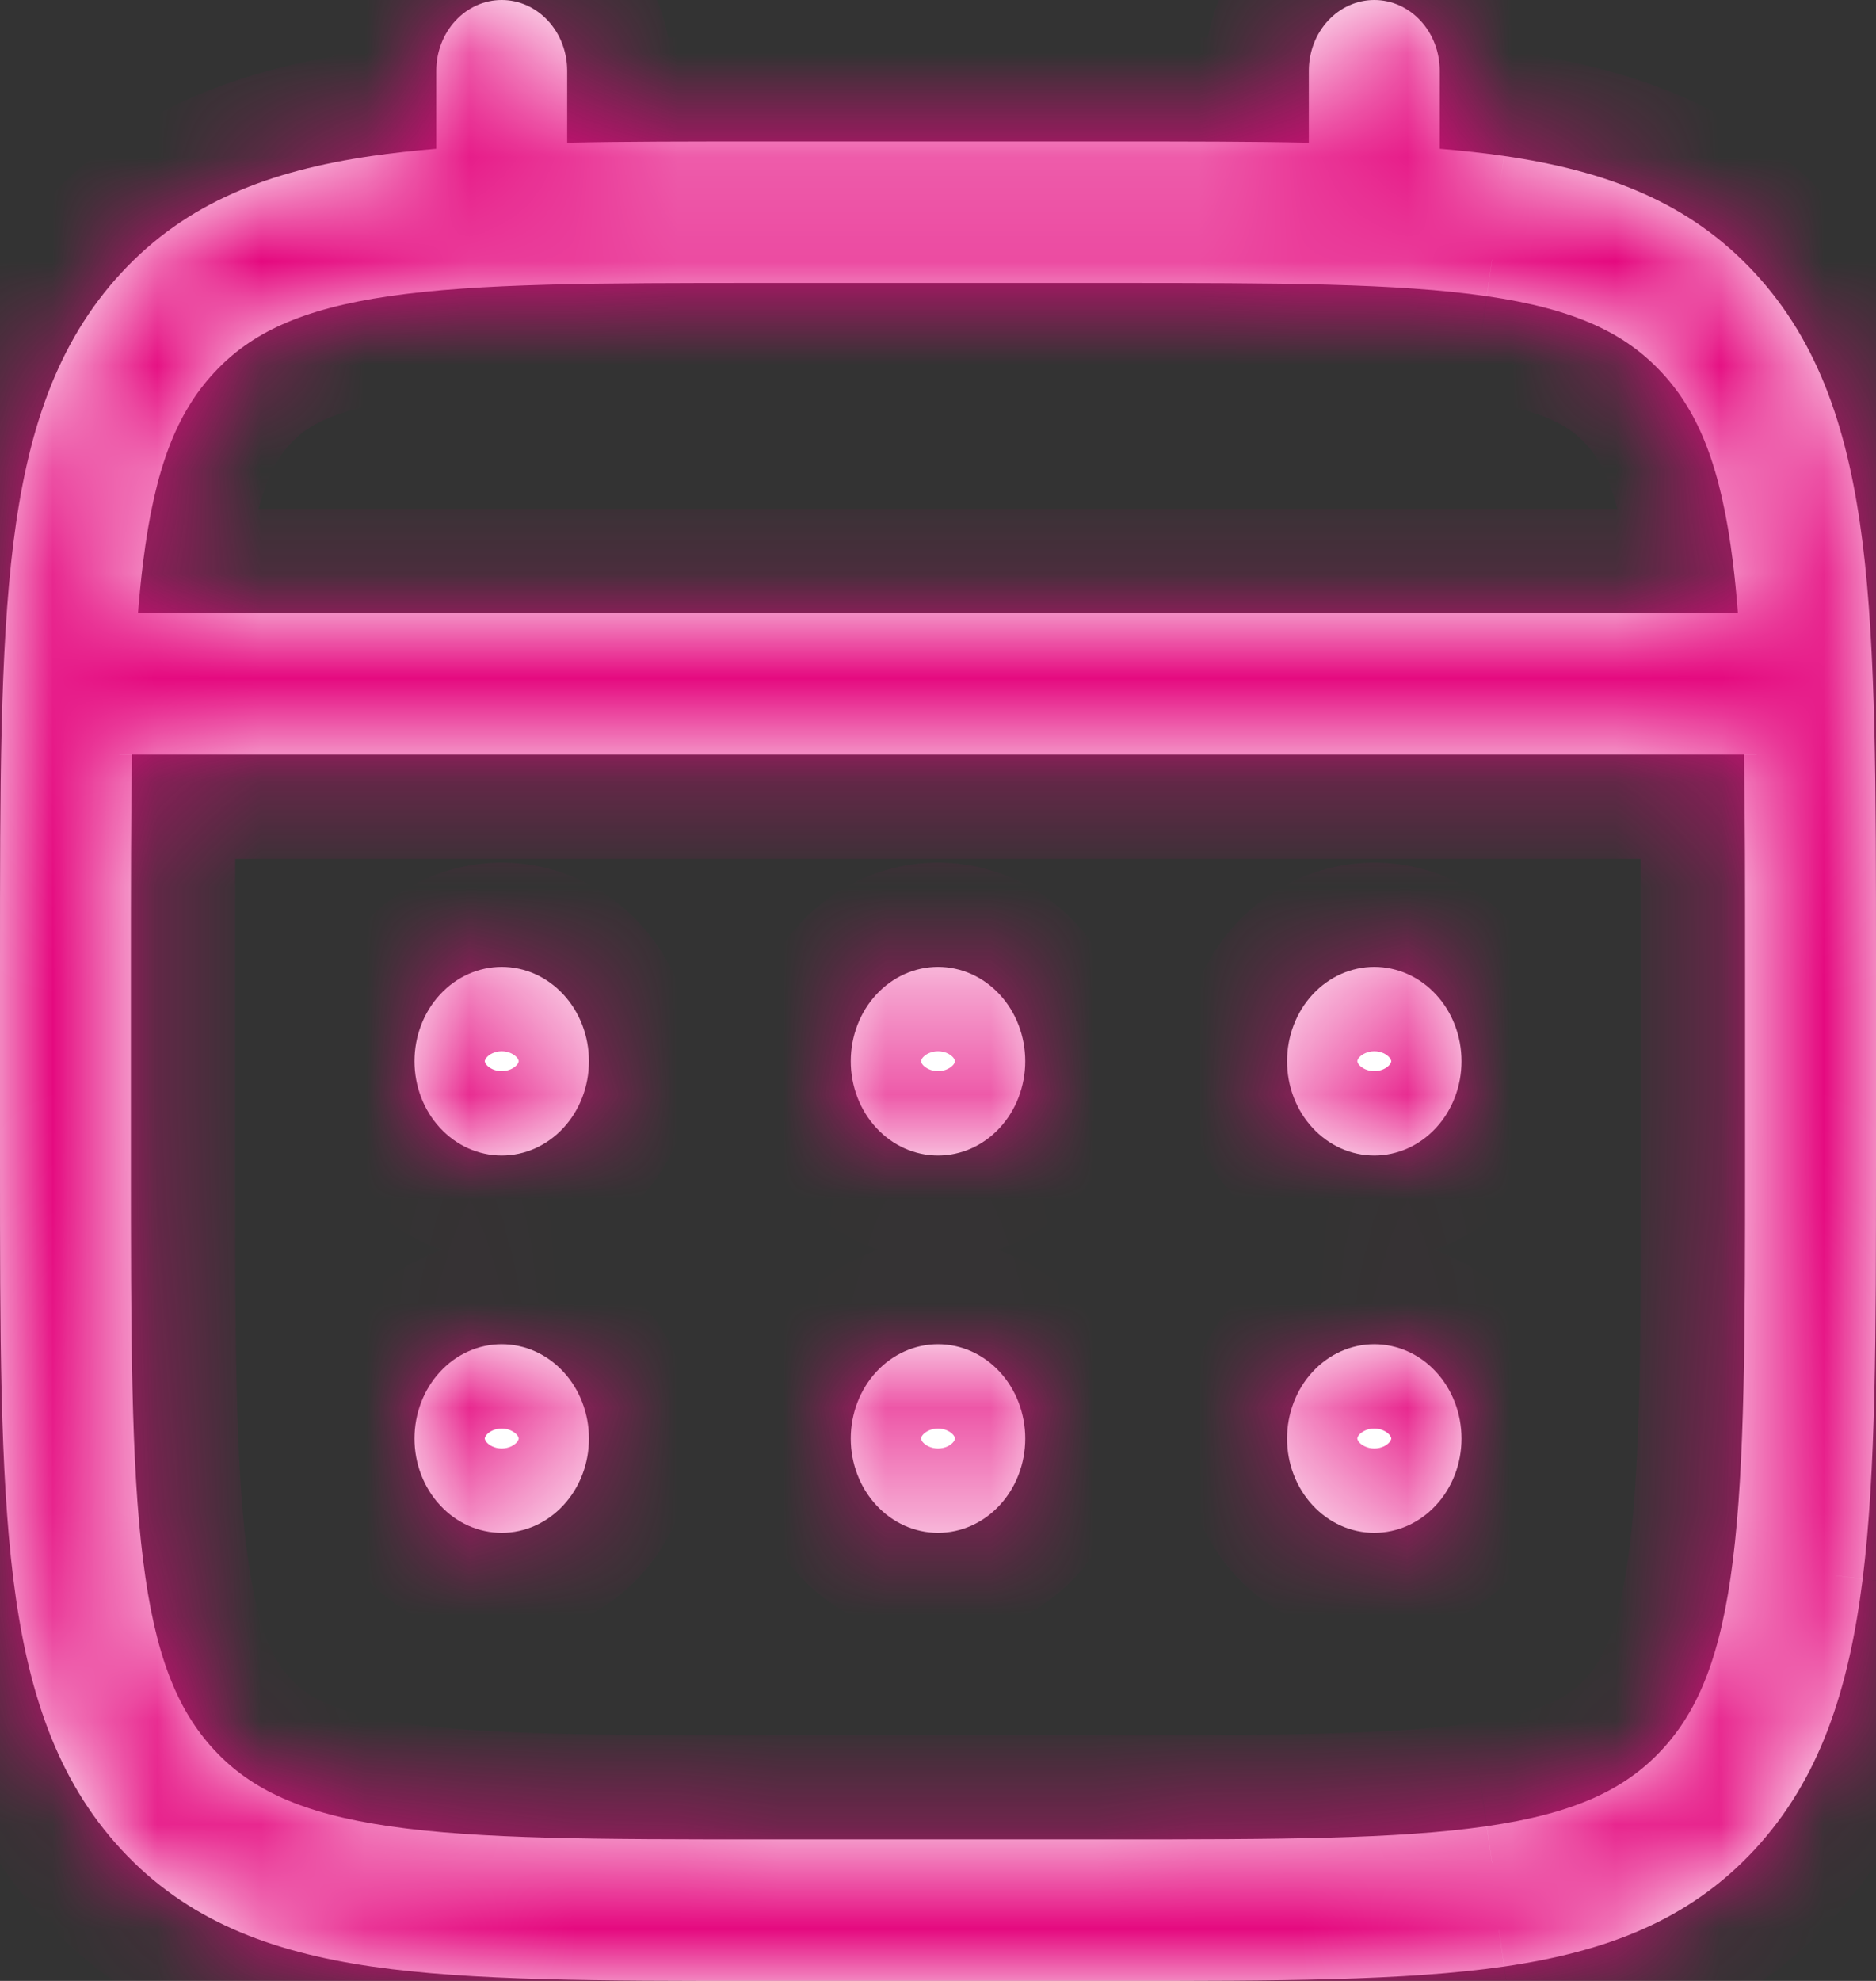 <svg width="18" height="19" viewBox="0 0 18 19" fill="none" xmlns="http://www.w3.org/2000/svg">
<rect x="0" y="0" width="18" height="19" fill="#333333" stroke="none"/>
<mask id="path-1-inside-1_1_692" fill="white">
<path d="M13.186 11.083C13.408 11.083 13.621 10.988 13.778 10.818C13.935 10.649 14.023 10.418 14.023 10.179C14.023 9.939 13.935 9.708 13.778 9.539C13.621 9.369 13.408 9.274 13.186 9.274C12.964 9.274 12.751 9.369 12.594 9.539C12.437 9.708 12.349 9.939 12.349 10.179C12.349 10.418 12.437 10.649 12.594 10.818C12.751 10.988 12.964 11.083 13.186 11.083ZM13.186 14.702C13.408 14.702 13.621 14.607 13.778 14.437C13.935 14.268 14.023 14.038 14.023 13.798C14.023 13.558 13.935 13.328 13.778 13.158C13.621 12.988 13.408 12.893 13.186 12.893C12.964 12.893 12.751 12.988 12.594 13.158C12.437 13.328 12.349 13.558 12.349 13.798C12.349 14.038 12.437 14.268 12.594 14.437C12.751 14.607 12.964 14.702 13.186 14.702ZM9.837 10.179C9.837 10.418 9.749 10.649 9.592 10.818C9.435 10.988 9.222 11.083 9 11.083C8.778 11.083 8.565 10.988 8.408 10.818C8.251 10.649 8.163 10.418 8.163 10.179C8.163 9.939 8.251 9.708 8.408 9.539C8.565 9.369 8.778 9.274 9 9.274C9.222 9.274 9.435 9.369 9.592 9.539C9.749 9.708 9.837 9.939 9.837 10.179ZM9.837 13.798C9.837 14.038 9.749 14.268 9.592 14.437C9.435 14.607 9.222 14.702 9 14.702C8.778 14.702 8.565 14.607 8.408 14.437C8.251 14.268 8.163 14.038 8.163 13.798C8.163 13.558 8.251 13.328 8.408 13.158C8.565 12.988 8.778 12.893 9 12.893C9.222 12.893 9.435 12.988 9.592 13.158C9.749 13.328 9.837 13.558 9.837 13.798ZM4.814 11.083C5.036 11.083 5.249 10.988 5.406 10.818C5.563 10.649 5.651 10.418 5.651 10.179C5.651 9.939 5.563 9.708 5.406 9.539C5.249 9.369 5.036 9.274 4.814 9.274C4.592 9.274 4.379 9.369 4.222 9.539C4.065 9.708 3.977 9.939 3.977 10.179C3.977 10.418 4.065 10.649 4.222 10.818C4.379 10.988 4.592 11.083 4.814 11.083ZM4.814 14.702C5.036 14.702 5.249 14.607 5.406 14.437C5.563 14.268 5.651 14.038 5.651 13.798C5.651 13.558 5.563 13.328 5.406 13.158C5.249 12.988 5.036 12.893 4.814 12.893C4.592 12.893 4.379 12.988 4.222 13.158C4.065 13.328 3.977 13.558 3.977 13.798C3.977 14.038 4.065 14.268 4.222 14.437C4.379 14.607 4.592 14.702 4.814 14.702Z"/>
<path fill-rule="evenodd" clip-rule="evenodd" d="M4.814 0C4.98 0 5.14 0.071 5.258 0.199C5.376 0.326 5.442 0.499 5.442 0.679V1.369C5.996 1.357 6.606 1.357 7.278 1.357H10.721C11.394 1.357 12.004 1.357 12.558 1.369V0.679C12.558 0.499 12.624 0.326 12.742 0.199C12.86 0.071 13.02 0 13.186 0C13.353 0 13.512 0.071 13.63 0.199C13.748 0.326 13.814 0.499 13.814 0.679V1.427C14.032 1.445 14.238 1.468 14.433 1.496C15.414 1.639 16.208 1.939 16.835 2.616C17.462 3.293 17.74 4.152 17.872 5.212C18 6.244 18 7.56 18 9.223V11.134C18 12.797 18 14.114 17.872 15.145C17.74 16.205 17.462 17.064 16.835 17.741C16.208 18.418 15.414 18.719 14.433 18.862C13.478 19 12.26 19 10.721 19H7.279C5.74 19 4.521 19 3.567 18.862C2.586 18.719 1.792 18.418 1.165 17.741C0.538 17.064 0.26 16.205 0.128 15.145C0 14.113 0 12.797 0 11.134V9.223C0 7.56 0 6.243 0.128 5.212C0.26 4.152 0.538 3.293 1.165 2.616C1.792 1.939 2.586 1.639 3.567 1.496C3.762 1.468 3.969 1.445 4.186 1.427V0.679C4.186 0.499 4.252 0.326 4.37 0.199C4.488 0.071 4.647 0 4.814 0ZM3.734 2.841C2.893 2.963 2.407 3.193 2.053 3.576C1.699 3.958 1.486 4.483 1.373 5.393C1.354 5.547 1.338 5.71 1.324 5.881H16.675C16.662 5.709 16.646 5.547 16.627 5.392C16.514 4.483 16.301 3.958 15.947 3.576C15.593 3.193 15.107 2.963 14.265 2.841C13.405 2.716 12.271 2.714 10.674 2.714H7.326C5.729 2.714 4.595 2.716 3.734 2.841ZM1.256 9.274C1.256 8.501 1.256 7.829 1.267 7.238H16.733C16.744 7.829 16.744 8.501 16.744 9.274V11.083C16.744 12.809 16.742 14.035 16.627 14.965C16.514 15.874 16.301 16.399 15.947 16.782C15.593 17.164 15.107 17.394 14.265 17.516C13.405 17.641 12.271 17.643 10.674 17.643H7.326C5.729 17.643 4.595 17.641 3.734 17.516C2.893 17.394 2.407 17.164 2.053 16.782C1.699 16.399 1.486 15.874 1.373 14.964C1.257 14.035 1.256 12.809 1.256 11.083V9.274Z"/>
</mask>
<path d="M13.186 11.083C13.408 11.083 13.621 10.988 13.778 10.818C13.935 10.649 14.023 10.418 14.023 10.179C14.023 9.939 13.935 9.708 13.778 9.539C13.621 9.369 13.408 9.274 13.186 9.274C12.964 9.274 12.751 9.369 12.594 9.539C12.437 9.708 12.349 9.939 12.349 10.179C12.349 10.418 12.437 10.649 12.594 10.818C12.751 10.988 12.964 11.083 13.186 11.083ZM13.186 14.702C13.408 14.702 13.621 14.607 13.778 14.437C13.935 14.268 14.023 14.038 14.023 13.798C14.023 13.558 13.935 13.328 13.778 13.158C13.621 12.988 13.408 12.893 13.186 12.893C12.964 12.893 12.751 12.988 12.594 13.158C12.437 13.328 12.349 13.558 12.349 13.798C12.349 14.038 12.437 14.268 12.594 14.437C12.751 14.607 12.964 14.702 13.186 14.702ZM9.837 10.179C9.837 10.418 9.749 10.649 9.592 10.818C9.435 10.988 9.222 11.083 9 11.083C8.778 11.083 8.565 10.988 8.408 10.818C8.251 10.649 8.163 10.418 8.163 10.179C8.163 9.939 8.251 9.708 8.408 9.539C8.565 9.369 8.778 9.274 9 9.274C9.222 9.274 9.435 9.369 9.592 9.539C9.749 9.708 9.837 9.939 9.837 10.179ZM9.837 13.798C9.837 14.038 9.749 14.268 9.592 14.437C9.435 14.607 9.222 14.702 9 14.702C8.778 14.702 8.565 14.607 8.408 14.437C8.251 14.268 8.163 14.038 8.163 13.798C8.163 13.558 8.251 13.328 8.408 13.158C8.565 12.988 8.778 12.893 9 12.893C9.222 12.893 9.435 12.988 9.592 13.158C9.749 13.328 9.837 13.558 9.837 13.798ZM4.814 11.083C5.036 11.083 5.249 10.988 5.406 10.818C5.563 10.649 5.651 10.418 5.651 10.179C5.651 9.939 5.563 9.708 5.406 9.539C5.249 9.369 5.036 9.274 4.814 9.274C4.592 9.274 4.379 9.369 4.222 9.539C4.065 9.708 3.977 9.939 3.977 10.179C3.977 10.418 4.065 10.649 4.222 10.818C4.379 10.988 4.592 11.083 4.814 11.083ZM4.814 14.702C5.036 14.702 5.249 14.607 5.406 14.437C5.563 14.268 5.651 14.038 5.651 13.798C5.651 13.558 5.563 13.328 5.406 13.158C5.249 12.988 5.036 12.893 4.814 12.893C4.592 12.893 4.379 12.988 4.222 13.158C4.065 13.328 3.977 13.558 3.977 13.798C3.977 14.038 4.065 14.268 4.222 14.437C4.379 14.607 4.592 14.702 4.814 14.702Z" fill="white"/>
<path fill-rule="evenodd" clip-rule="evenodd" d="M4.814 0C4.98 0 5.14 0.071 5.258 0.199C5.376 0.326 5.442 0.499 5.442 0.679V1.369C5.996 1.357 6.606 1.357 7.278 1.357H10.721C11.394 1.357 12.004 1.357 12.558 1.369V0.679C12.558 0.499 12.624 0.326 12.742 0.199C12.86 0.071 13.02 0 13.186 0C13.353 0 13.512 0.071 13.63 0.199C13.748 0.326 13.814 0.499 13.814 0.679V1.427C14.032 1.445 14.238 1.468 14.433 1.496C15.414 1.639 16.208 1.939 16.835 2.616C17.462 3.293 17.74 4.152 17.872 5.212C18 6.244 18 7.56 18 9.223V11.134C18 12.797 18 14.114 17.872 15.145C17.74 16.205 17.462 17.064 16.835 17.741C16.208 18.418 15.414 18.719 14.433 18.862C13.478 19 12.26 19 10.721 19H7.279C5.74 19 4.521 19 3.567 18.862C2.586 18.719 1.792 18.418 1.165 17.741C0.538 17.064 0.26 16.205 0.128 15.145C0 14.113 0 12.797 0 11.134V9.223C0 7.56 0 6.243 0.128 5.212C0.26 4.152 0.538 3.293 1.165 2.616C1.792 1.939 2.586 1.639 3.567 1.496C3.762 1.468 3.969 1.445 4.186 1.427V0.679C4.186 0.499 4.252 0.326 4.37 0.199C4.488 0.071 4.647 0 4.814 0ZM3.734 2.841C2.893 2.963 2.407 3.193 2.053 3.576C1.699 3.958 1.486 4.483 1.373 5.393C1.354 5.547 1.338 5.71 1.324 5.881H16.675C16.662 5.709 16.646 5.547 16.627 5.392C16.514 4.483 16.301 3.958 15.947 3.576C15.593 3.193 15.107 2.963 14.265 2.841C13.405 2.716 12.271 2.714 10.674 2.714H7.326C5.729 2.714 4.595 2.716 3.734 2.841ZM1.256 9.274C1.256 8.501 1.256 7.829 1.267 7.238H16.733C16.744 7.829 16.744 8.501 16.744 9.274V11.083C16.744 12.809 16.742 14.035 16.627 14.965C16.514 15.874 16.301 16.399 15.947 16.782C15.593 17.164 15.107 17.394 14.265 17.516C13.405 17.641 12.271 17.643 10.674 17.643H7.326C5.729 17.643 4.595 17.641 3.734 17.516C2.893 17.394 2.407 17.164 2.053 16.782C1.699 16.399 1.486 15.874 1.373 14.964C1.257 14.035 1.256 12.809 1.256 11.083V9.274Z" fill="white"/>
<path d="M4.814 0L4.814 -1L4.814 0ZM5.442 1.369H4.442V2.39L5.463 2.369L5.442 1.369ZM12.558 1.369L12.537 2.369L13.558 2.39V1.369H12.558ZM13.186 0L13.186 -1L13.186 0ZM13.814 1.427H12.814V2.347L13.731 2.423L13.814 1.427ZM14.433 1.496L14.577 0.506L14.575 0.506L14.433 1.496ZM16.835 2.616L17.57 1.937L17.569 1.936L16.835 2.616ZM17.872 5.212L18.864 5.089L18.864 5.089L17.872 5.212ZM17.872 15.145L18.864 15.269L18.864 15.268L17.872 15.145ZM16.835 17.741L17.569 18.421L17.57 18.42L16.835 17.741ZM14.433 18.862L14.576 19.851L14.577 19.851L14.433 18.862ZM3.567 18.862L3.423 19.851L3.424 19.851L3.567 18.862ZM1.165 17.741L0.43 18.42L0.431 18.421L1.165 17.741ZM0.128 15.145L-0.864 15.268L-0.864 15.269L0.128 15.145ZM0.128 5.212L-0.864 5.089L-0.864 5.089L0.128 5.212ZM1.165 2.616L0.431 1.936L0.43 1.937L1.165 2.616ZM3.567 1.496L3.425 0.506L3.423 0.506L3.567 1.496ZM4.186 1.427L4.269 2.423L5.186 2.347V1.427H4.186ZM4.186 0.679L5.186 0.679L4.186 0.679ZM3.734 2.841L3.591 1.851L3.59 1.851L3.734 2.841ZM1.373 5.393L2.365 5.518L2.365 5.517L1.373 5.393ZM1.324 5.881L0.328 5.803L0.243 6.881H1.324V5.881ZM16.675 5.881V6.881H17.756L17.672 5.803L16.675 5.881ZM16.627 5.392L15.635 5.516L15.635 5.516L16.627 5.392ZM14.265 2.841L14.121 3.831L14.122 3.831L14.265 2.841ZM1.267 7.238V6.238H0.285L0.267 7.22L1.267 7.238ZM16.733 7.238L17.733 7.22L17.715 6.238H16.733V7.238ZM16.627 14.965L17.619 15.088L17.619 15.088L16.627 14.965ZM14.265 17.516L14.122 16.526L14.121 16.527L14.265 17.516ZM3.734 17.516L3.59 18.506L3.591 18.506L3.734 17.516ZM1.373 14.964L2.365 14.841L2.365 14.841L1.373 14.964ZM13.186 12.083C13.699 12.083 14.175 11.862 14.512 11.498L13.044 10.139C13.068 10.114 13.117 10.083 13.186 10.083V12.083ZM14.512 11.498C14.847 11.135 15.023 10.66 15.023 10.179H13.023C13.023 10.176 13.024 10.173 13.026 10.167C13.028 10.161 13.033 10.151 13.044 10.139L14.512 11.498ZM15.023 10.179C15.023 9.697 14.847 9.222 14.512 8.86L13.044 10.218C13.033 10.206 13.028 10.196 13.026 10.19C13.024 10.185 13.023 10.181 13.023 10.179H15.023ZM14.512 8.86C14.175 8.495 13.7 8.274 13.186 8.274V10.274C13.117 10.274 13.068 10.243 13.044 10.218L14.512 8.86ZM13.186 8.274C12.673 8.274 12.198 8.495 11.86 8.86L13.328 10.218C13.305 10.243 13.255 10.274 13.186 10.274V8.274ZM11.86 8.86C11.525 9.222 11.349 9.697 11.349 10.179H13.349C13.349 10.181 13.348 10.185 13.346 10.19C13.344 10.196 13.339 10.206 13.328 10.218L11.86 8.86ZM11.349 10.179C11.349 10.66 11.525 11.135 11.86 11.498L13.328 10.139C13.339 10.151 13.344 10.161 13.346 10.167C13.348 10.173 13.349 10.176 13.349 10.179H11.349ZM11.86 11.498C12.198 11.862 12.673 12.083 13.186 12.083V10.083C13.255 10.083 13.305 10.114 13.328 10.139L11.86 11.498ZM13.186 15.702C13.699 15.702 14.175 15.481 14.512 15.117L13.044 13.758C13.068 13.733 13.117 13.702 13.186 13.702V15.702ZM14.512 15.117C14.847 14.755 15.023 14.279 15.023 13.798H13.023C13.023 13.795 13.024 13.792 13.026 13.786C13.028 13.78 13.033 13.77 13.044 13.758L14.512 15.117ZM15.023 13.798C15.023 13.316 14.847 12.841 14.512 12.479L13.044 13.837C13.033 13.825 13.028 13.815 13.026 13.809C13.024 13.804 13.023 13.8 13.023 13.798H15.023ZM14.512 12.479C14.175 12.114 13.699 11.893 13.186 11.893V13.893C13.117 13.893 13.068 13.862 13.044 13.837L14.512 12.479ZM13.186 11.893C12.673 11.893 12.198 12.114 11.86 12.479L13.328 13.837C13.305 13.862 13.255 13.893 13.186 13.893V11.893ZM11.86 12.479C11.525 12.841 11.349 13.316 11.349 13.798H13.349C13.349 13.8 13.348 13.804 13.346 13.809C13.344 13.815 13.339 13.825 13.328 13.837L11.86 12.479ZM11.349 13.798C11.349 14.279 11.525 14.755 11.86 15.117L13.328 13.758C13.339 13.77 13.344 13.78 13.346 13.786C13.348 13.792 13.349 13.795 13.349 13.798H11.349ZM11.86 15.117C12.198 15.481 12.673 15.702 13.186 15.702V13.702C13.255 13.702 13.305 13.733 13.328 13.758L11.86 15.117ZM8.837 10.179C8.837 10.176 8.838 10.173 8.84 10.167C8.842 10.161 8.847 10.151 8.858 10.139L10.326 11.498C10.661 11.135 10.837 10.66 10.837 10.179H8.837ZM8.858 10.139C8.881 10.114 8.931 10.083 9 10.083V12.083C9.513 12.083 9.988 11.862 10.326 11.498L8.858 10.139ZM9 10.083C9.069 10.083 9.119 10.114 9.142 10.139L7.674 11.498C8.012 11.862 8.487 12.083 9 12.083V10.083ZM9.142 10.139C9.153 10.151 9.158 10.161 9.16 10.167C9.162 10.173 9.163 10.176 9.163 10.179H7.163C7.163 10.66 7.339 11.135 7.674 11.498L9.142 10.139ZM9.163 10.179C9.163 10.181 9.162 10.185 9.16 10.19C9.158 10.196 9.153 10.206 9.142 10.218L7.674 8.86C7.339 9.222 7.163 9.697 7.163 10.179H9.163ZM9.142 10.218C9.119 10.243 9.069 10.274 9 10.274V8.274C8.487 8.274 8.012 8.495 7.674 8.86L9.142 10.218ZM9 10.274C8.931 10.274 8.881 10.243 8.858 10.218L10.326 8.86C9.988 8.495 9.513 8.274 9 8.274V10.274ZM8.858 10.218C8.847 10.206 8.842 10.196 8.84 10.19C8.838 10.185 8.837 10.181 8.837 10.179H10.837C10.837 9.697 10.661 9.222 10.326 8.86L8.858 10.218ZM8.837 13.798C8.837 13.795 8.838 13.792 8.84 13.786C8.842 13.78 8.847 13.77 8.858 13.758L10.326 15.117C10.661 14.755 10.837 14.279 10.837 13.798H8.837ZM8.858 13.758C8.881 13.733 8.931 13.702 9 13.702V15.702C9.513 15.702 9.988 15.481 10.326 15.117L8.858 13.758ZM9 13.702C9.069 13.702 9.119 13.733 9.142 13.758L7.674 15.117C8.012 15.481 8.487 15.702 9 15.702V13.702ZM9.142 13.758C9.153 13.77 9.158 13.78 9.16 13.786C9.162 13.792 9.163 13.795 9.163 13.798H7.163C7.163 14.279 7.339 14.755 7.674 15.117L9.142 13.758ZM9.163 13.798C9.163 13.8 9.162 13.804 9.16 13.809C9.158 13.815 9.153 13.825 9.142 13.837L7.674 12.479C7.339 12.841 7.163 13.316 7.163 13.798H9.163ZM9.142 13.837C9.119 13.862 9.069 13.893 9 13.893V11.893C8.487 11.893 8.012 12.114 7.674 12.479L9.142 13.837ZM9 13.893C8.931 13.893 8.881 13.862 8.858 13.837L10.326 12.479C9.988 12.114 9.513 11.893 9 11.893V13.893ZM8.858 13.837C8.847 13.825 8.842 13.815 8.84 13.809C8.838 13.804 8.837 13.8 8.837 13.798H10.837C10.837 13.316 10.661 12.841 10.326 12.479L8.858 13.837ZM4.814 12.083C5.327 12.083 5.802 11.862 6.14 11.498L4.672 10.139C4.695 10.114 4.745 10.083 4.814 10.083V12.083ZM6.14 11.498C6.475 11.135 6.651 10.66 6.651 10.179H4.651C4.651 10.176 4.652 10.173 4.654 10.167C4.656 10.161 4.661 10.151 4.672 10.139L6.14 11.498ZM6.651 10.179C6.651 9.697 6.475 9.222 6.14 8.86L4.672 10.218C4.661 10.206 4.656 10.196 4.654 10.19C4.652 10.185 4.651 10.181 4.651 10.179H6.651ZM6.14 8.86C5.802 8.495 5.327 8.274 4.814 8.274V10.274C4.745 10.274 4.695 10.243 4.672 10.218L6.14 8.86ZM4.814 8.274C4.301 8.274 3.825 8.495 3.488 8.86L4.956 10.218C4.932 10.243 4.883 10.274 4.814 10.274V8.274ZM3.488 8.86C3.153 9.222 2.977 9.697 2.977 10.179H4.977C4.977 10.181 4.976 10.185 4.974 10.19C4.972 10.196 4.967 10.206 4.956 10.218L3.488 8.86ZM2.977 10.179C2.977 10.66 3.153 11.135 3.488 11.498L4.956 10.139C4.967 10.151 4.972 10.161 4.974 10.167C4.976 10.173 4.977 10.176 4.977 10.179H2.977ZM3.488 11.498C3.825 11.862 4.301 12.083 4.814 12.083V10.083C4.883 10.083 4.932 10.114 4.956 10.139L3.488 11.498ZM4.814 15.702C5.327 15.702 5.802 15.481 6.14 15.117L4.672 13.758C4.695 13.733 4.745 13.702 4.814 13.702V15.702ZM6.14 15.117C6.475 14.755 6.651 14.279 6.651 13.798H4.651C4.651 13.795 4.652 13.792 4.654 13.786C4.656 13.78 4.661 13.77 4.672 13.758L6.14 15.117ZM6.651 13.798C6.651 13.316 6.475 12.841 6.14 12.479L4.672 13.837C4.661 13.825 4.656 13.815 4.654 13.809C4.652 13.804 4.651 13.8 4.651 13.798H6.651ZM6.14 12.479C5.802 12.114 5.327 11.893 4.814 11.893V13.893C4.745 13.893 4.695 13.862 4.672 13.837L6.14 12.479ZM4.814 11.893C4.301 11.893 3.825 12.114 3.488 12.479L4.956 13.837C4.932 13.862 4.883 13.893 4.814 13.893V11.893ZM3.488 12.479C3.153 12.841 2.977 13.316 2.977 13.798H4.977C4.977 13.8 4.976 13.804 4.974 13.809C4.972 13.815 4.967 13.825 4.956 13.837L3.488 12.479ZM2.977 13.798C2.977 14.279 3.153 14.755 3.488 15.117L4.956 13.758C4.967 13.77 4.972 13.78 4.974 13.786C4.976 13.792 4.977 13.795 4.977 13.798H2.977ZM3.488 15.117C3.825 15.481 4.301 15.702 4.814 15.702V13.702C4.883 13.702 4.932 13.733 4.956 13.758L3.488 15.117ZM4.814 1C4.689 1 4.587 0.946 4.524 0.878L5.992 -0.48C5.694 -0.803 5.272 -1 4.814 -1V1ZM4.524 0.878C4.464 0.813 4.442 0.74 4.442 0.679H6.442C6.442 0.257 6.288 -0.161 5.992 -0.48L4.524 0.878ZM4.442 0.679V1.369H6.442V0.679H4.442ZM5.463 2.369C6.005 2.357 6.604 2.357 7.278 2.357V0.357C6.609 0.357 5.988 0.357 5.421 0.369L5.463 2.369ZM7.278 2.357H10.721V0.357H7.278V2.357ZM10.721 2.357C11.396 2.357 11.995 2.357 12.537 2.369L12.579 0.369C12.012 0.357 11.391 0.357 10.721 0.357V2.357ZM13.558 1.369V0.679H11.558V1.369H13.558ZM13.558 0.679C13.558 0.74 13.536 0.813 13.476 0.878L12.008 -0.48C11.712 -0.161 11.558 0.257 11.558 0.679H13.558ZM13.476 0.878C13.413 0.946 13.311 1 13.186 1L13.186 -1C12.728 -1 12.306 -0.803 12.008 -0.48L13.476 0.878ZM13.186 1C13.061 1 12.959 0.946 12.896 0.878L14.364 -0.48C14.066 -0.803 13.644 -1 13.186 -1V1ZM12.896 0.878C12.836 0.813 12.814 0.74 12.814 0.679H14.814C14.814 0.257 14.66 -0.161 14.364 -0.48L12.896 0.878ZM12.814 0.679V1.427H14.814V0.679H12.814ZM13.731 2.423C13.932 2.44 14.118 2.461 14.29 2.485L14.575 0.506C14.357 0.474 14.131 0.45 13.897 0.43L13.731 2.423ZM14.289 2.485C15.145 2.61 15.688 2.848 16.102 3.295L17.569 1.936C16.729 1.03 15.683 0.667 14.577 0.506L14.289 2.485ZM16.101 3.294C16.525 3.753 16.759 4.373 16.88 5.336L18.864 5.089C18.72 3.931 18.398 2.833 17.57 1.937L16.101 3.294ZM16.88 5.336C16.998 6.291 17 7.536 17 9.223H19C19 7.585 19.002 6.196 18.864 5.089L16.88 5.336ZM17 9.223V11.134H19V9.223H17ZM17 11.134C17 12.822 16.998 14.067 16.88 15.021L18.864 15.268C19.002 14.162 19 12.772 19 11.134H17ZM16.88 15.021C16.759 15.984 16.525 16.604 16.101 17.063L17.57 18.42C18.398 17.524 18.72 16.426 18.864 15.269L16.88 15.021ZM16.102 17.062C15.688 17.509 15.145 17.747 14.289 17.872L14.577 19.851C15.683 19.69 16.729 19.328 17.569 18.421L16.102 17.062ZM14.289 17.872C13.423 17.998 12.289 18 10.721 18V20C12.232 20 13.534 20.002 14.576 19.851L14.289 17.872ZM10.721 18H7.279V20H10.721V18ZM7.279 18C5.711 18 4.577 17.998 3.711 17.872L3.424 19.851C4.465 20.002 5.769 20 7.279 20V18ZM3.712 17.872C2.855 17.747 2.312 17.509 1.898 17.062L0.431 18.421C1.271 19.328 2.317 19.69 3.423 19.851L3.712 17.872ZM1.899 17.063C1.475 16.604 1.241 15.984 1.12 15.021L-0.864 15.269C-0.72 16.426 -0.398 17.524 0.43 18.42L1.899 17.063ZM1.12 15.022C1.002 14.066 1 12.822 1 11.134H-1C-1 12.772 -1.002 14.161 -0.864 15.268L1.12 15.022ZM1 11.134V9.223H-1V11.134H1ZM1 9.223C1 7.536 1.002 6.29 1.12 5.336L-0.864 5.089C-1.002 6.195 -1 7.585 -1 9.223H1ZM1.12 5.336C1.241 4.373 1.475 3.753 1.899 3.294L0.43 1.937C-0.398 2.833 -0.72 3.931 -0.864 5.089L1.12 5.336ZM1.898 3.295C2.312 2.848 2.855 2.61 3.712 2.485L3.423 0.506C2.317 0.667 1.271 1.03 0.431 1.936L1.898 3.295ZM3.71 2.485C3.882 2.461 4.068 2.44 4.269 2.423L4.103 0.43C3.87 0.45 3.643 0.474 3.425 0.506L3.71 2.485ZM5.186 1.427V0.679H3.186V1.427H5.186ZM5.186 0.679C5.186 0.74 5.164 0.813 5.104 0.878L3.636 -0.48C3.34 -0.161 3.186 0.257 3.186 0.679L5.186 0.679ZM5.104 0.878C5.041 0.946 4.939 1 4.814 1L4.814 -1C4.356 -1 3.934 -0.803 3.636 -0.48L5.104 0.878ZM3.59 1.851C2.622 1.992 1.885 2.284 1.319 2.896L2.787 4.255C2.929 4.102 3.163 3.934 3.878 3.831L3.59 1.851ZM1.319 2.896C0.762 3.498 0.506 4.262 0.381 5.27L2.365 5.517C2.466 4.705 2.635 4.419 2.787 4.255L1.319 2.896ZM0.381 5.269C0.359 5.441 0.342 5.62 0.328 5.803L2.321 5.959C2.334 5.8 2.348 5.653 2.365 5.518L0.381 5.269ZM1.324 6.881H16.675V4.881H1.324V6.881ZM17.672 5.803C17.658 5.619 17.641 5.441 17.619 5.269L15.635 5.516C15.652 5.653 15.666 5.799 15.679 5.959L17.672 5.803ZM17.619 5.269C17.494 4.261 17.238 3.498 16.681 2.896L15.213 4.255C15.365 4.419 15.534 4.705 15.635 5.516L17.619 5.269ZM16.681 2.896C16.114 2.284 15.377 1.992 14.409 1.851L14.122 3.831C14.837 3.934 15.072 4.102 15.213 4.255L16.681 2.896ZM14.409 1.851C13.461 1.714 12.24 1.714 10.674 1.714V3.714C12.302 3.714 13.35 3.719 14.121 3.831L14.409 1.851ZM10.674 1.714H7.326V3.714H10.674V1.714ZM7.326 1.714C5.759 1.714 4.54 1.714 3.591 1.851L3.877 3.831C4.651 3.719 5.699 3.714 7.326 3.714V1.714ZM2.256 9.274C2.256 8.498 2.256 7.836 2.267 7.257L0.267 7.22C0.256 7.822 0.256 8.504 0.256 9.274H2.256ZM1.267 8.238H16.733V6.238H1.267V8.238ZM15.733 7.257C15.744 7.836 15.744 8.498 15.744 9.274H17.744C17.744 8.504 17.744 7.822 17.733 7.22L15.733 7.257ZM15.744 9.274V11.083H17.744V9.274H15.744ZM15.744 11.083C15.744 12.835 15.741 13.987 15.635 14.841L17.619 15.088C17.744 14.082 17.744 12.783 17.744 11.083H15.744ZM15.635 14.841C15.534 15.652 15.365 15.938 15.213 16.102L16.681 17.461C17.238 16.859 17.494 16.096 17.619 15.088L15.635 14.841ZM15.213 16.102C15.072 16.255 14.837 16.423 14.122 16.526L14.409 18.506C15.377 18.365 16.114 18.073 16.681 17.461L15.213 16.102ZM14.121 16.527C13.35 16.639 12.302 16.643 10.674 16.643V18.643C12.24 18.643 13.461 18.643 14.409 18.506L14.121 16.527ZM10.674 16.643H7.326V18.643H10.674V16.643ZM7.326 16.643C5.699 16.643 4.651 16.639 3.877 16.526L3.591 18.506C4.54 18.643 5.759 18.643 7.326 18.643V16.643ZM3.878 16.527C3.163 16.423 2.929 16.256 2.787 16.102L1.319 17.461C1.885 18.073 2.622 18.365 3.59 18.506L3.878 16.527ZM2.787 16.102C2.635 15.938 2.466 15.653 2.365 14.841L0.381 15.087C0.506 16.096 0.762 16.859 1.319 17.461L2.787 16.102ZM2.365 14.841C2.259 13.987 2.256 12.835 2.256 11.083H0.256C0.256 12.782 0.256 14.082 0.381 15.087L2.365 14.841ZM2.256 11.083V9.274H0.256V11.083H2.256Z" fill="#E5097F" mask="url(#path-1-inside-1_1_692)"/>
</svg>
